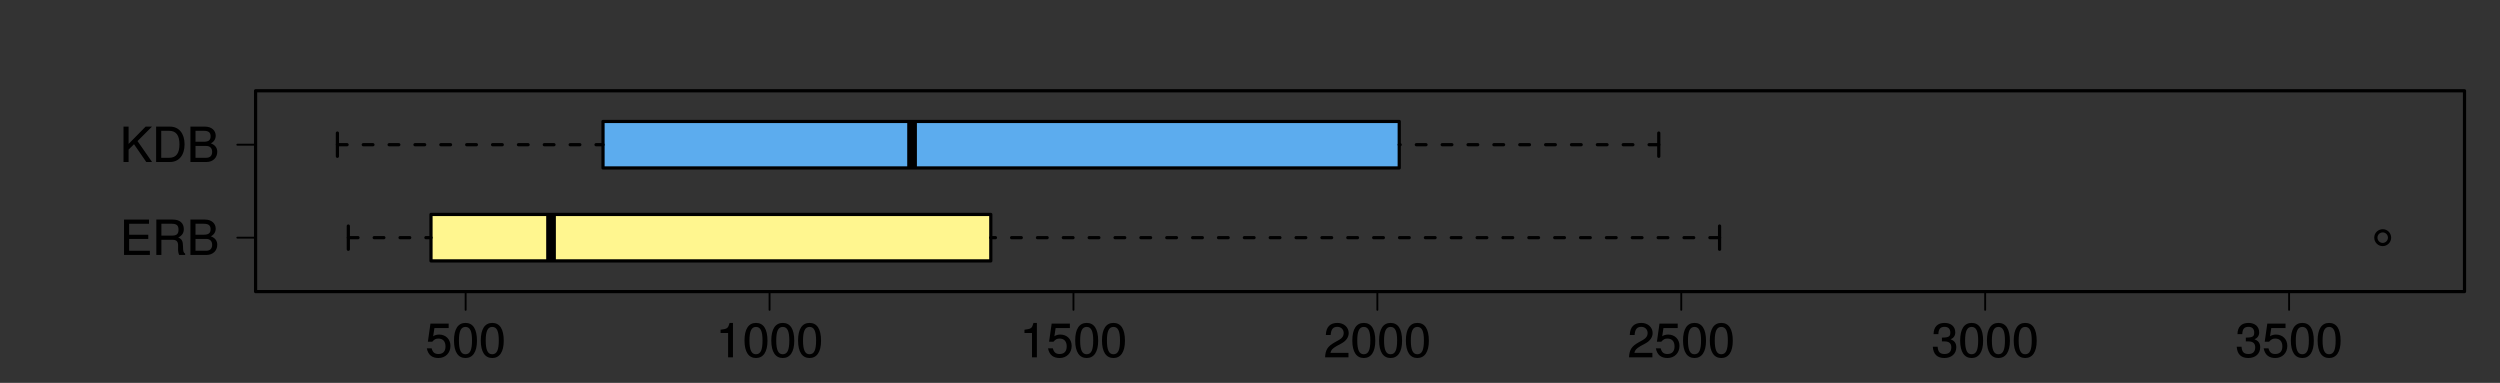 <?xml version="1.0" encoding="UTF-8"?>
<svg xmlns="http://www.w3.org/2000/svg" xmlns:xlink="http://www.w3.org/1999/xlink" width="986pt" height="151pt" viewBox="0 0 986 151" version="1.1">
<rect x="0" y="0" width="986" height="151" fill="#333333" stroke="none"/>
<defs>
<g>
<symbol overflow="visible" id="glyph0-0">
<path style="stroke:none;" d=""/>
</symbol>
<symbol overflow="visible" id="glyph0-1">
<path style="stroke:none;" d="M 11.766 -0.031 L 11.766 -1.656 L 3.594 -1.656 L 3.594 -6.312 L 11.141 -6.312 L 11.141 -7.969 L 3.594 -7.969 L 3.594 -12.297 L 11.422 -12.297 L 11.422 -13.953 L 1.578 -13.953 L 1.578 0 L 11.766 0 Z M 11.766 -0.031 "/>
</symbol>
<symbol overflow="visible" id="glyph0-2">
<path style="stroke:none;" d="M 13.016 -0.031 L 13.016 -0.5 C 12.312 -0.969 12.203 -1.422 12.172 -3.266 C 12.141 -5.547 11.688 -6.281 10.281 -6.875 C 11.734 -7.594 12.484 -8.609 12.484 -10.188 C 12.484 -12.578 10.875 -13.953 8.156 -13.953 L 1.641 -13.953 L 1.641 0 L 3.641 0 L 3.641 -5.969 L 8.094 -5.969 C 9.656 -5.969 10.266 -5.25 10.234 -3.531 L 10.219 -2.297 C 10.203 -1.438 10.375 -0.609 10.641 0 L 13.016 0 Z M 10.391 -9.938 C 10.391 -8.297 9.688 -7.625 7.812 -7.625 L 3.641 -7.625 L 3.641 -12.297 L 7.812 -12.297 C 9.781 -12.297 10.391 -11.5 10.391 -9.938 Z M 10.391 -9.938 "/>
</symbol>
<symbol overflow="visible" id="glyph0-3">
<path style="stroke:none;" d="M 11.953 -3.984 C 11.953 -5.656 11.078 -6.719 9.422 -7.359 C 10.562 -7.906 11.344 -8.969 11.344 -10.375 C 11.344 -12.391 9.75 -13.953 7.125 -13.953 L 1.375 -13.953 L 1.375 0 L 7.75 0 C 10.234 0 11.953 -1.703 11.953 -3.984 Z M 9.328 -10.125 C 9.328 -8.719 8.641 -7.984 6.688 -7.984 L 3.375 -7.984 L 3.375 -12.297 L 6.688 -12.297 C 8.641 -12.297 9.328 -11.531 9.328 -10.125 Z M 9.938 -3.969 C 9.938 -2.641 9.25 -1.656 7.578 -1.656 L 3.375 -1.656 L 3.375 -6.328 L 7.578 -6.328 C 9.25 -6.328 9.938 -5.312 9.938 -3.969 Z M 9.938 -3.969 "/>
</symbol>
<symbol overflow="visible" id="glyph0-4">
<path style="stroke:none;" d="M 12.578 -0.078 L 6.891 -8.25 L 12.594 -13.953 L 10.094 -13.953 L 3.375 -7.125 L 3.375 -13.953 L 1.375 -13.953 L 1.375 0 L 3.375 0 L 3.375 -4.891 L 5.516 -7.016 L 10.344 0 L 12.641 0 Z M 12.578 -0.078 "/>
</symbol>
<symbol overflow="visible" id="glyph0-5">
<path style="stroke:none;" d="M 12.781 -6.969 C 12.781 -11.266 10.547 -13.953 7.031 -13.953 L 1.562 -13.953 L 1.562 0 L 7.031 0 C 10.531 0 12.781 -2.656 12.781 -6.969 Z M 10.766 -6.953 C 10.766 -3.453 9.469 -1.656 6.719 -1.656 L 3.578 -1.656 L 3.578 -12.297 L 6.719 -12.297 C 9.469 -12.297 10.766 -10.484 10.766 -6.953 Z M 10.766 -6.953 "/>
</symbol>
<symbol overflow="visible" id="glyph0-6">
<path style="stroke:none;" d="M 9.859 -4.5 C 9.859 -7.156 7.984 -8.969 5.391 -8.969 C 4.453 -8.969 3.594 -8.703 3.047 -8.297 L 3.531 -11.531 L 9.156 -11.531 L 9.156 -13.281 L 1.969 -13.281 L 0.953 -6.141 L 2.672 -6.141 C 3.484 -7.062 4.047 -7.391 5.094 -7.391 C 6.891 -7.391 7.906 -6.266 7.906 -4.281 C 7.906 -2.344 6.922 -1.297 5.094 -1.297 C 3.625 -1.297 2.844 -1.969 2.438 -3.547 L 0.531 -3.547 C 1.078 -0.812 2.734 0.281 5.125 0.281 C 7.844 0.281 9.859 -1.656 9.859 -4.5 Z M 9.859 -4.5 "/>
</symbol>
<symbol overflow="visible" id="glyph0-7">
<path style="stroke:none;" d="M 9.75 -6.516 C 9.75 -11.188 8.156 -13.562 5.219 -13.562 C 2.312 -13.562 0.688 -11.156 0.688 -6.625 C 0.688 -2.094 2.344 0.281 5.219 0.281 C 8.078 0.281 9.75 -2.094 9.75 -6.516 Z M 7.797 -6.672 C 7.797 -2.844 7.047 -1.203 5.188 -1.203 C 3.422 -1.203 2.641 -2.922 2.641 -6.609 C 2.641 -10.297 3.422 -11.984 5.219 -11.984 C 7.031 -11.984 7.797 -10.281 7.797 -6.672 Z M 7.797 -6.672 "/>
</symbol>
<symbol overflow="visible" id="glyph0-8">
<path style="stroke:none;" d="M 6.703 -0.031 L 6.703 -13.562 L 5.375 -13.562 C 4.766 -11.438 4.516 -11.203 1.812 -10.875 L 1.812 -9.594 L 4.781 -9.594 L 4.781 0 L 6.703 0 Z M 6.703 -0.031 "/>
</symbol>
<symbol overflow="visible" id="glyph0-9">
<path style="stroke:none;" d="M 9.828 -9.562 C 9.828 -11.844 7.938 -13.562 5.391 -13.562 C 2.641 -13.562 0.906 -12.109 0.812 -8.797 L 2.719 -8.797 C 2.875 -11.094 3.688 -12.016 5.344 -12.016 C 6.859 -12.016 7.859 -10.969 7.859 -9.516 C 7.859 -8.453 7.281 -7.578 6.078 -6.891 L 4.328 -5.906 C 1.516 -4.312 0.672 -3 0.516 0 L 9.734 0 L 9.734 -1.75 L 2.641 -1.75 C 2.812 -2.797 3.375 -3.453 5.031 -4.422 L 6.938 -5.453 C 8.812 -6.453 9.828 -7.906 9.828 -9.562 Z M 9.828 -9.562 "/>
</symbol>
<symbol overflow="visible" id="glyph0-10">
<path style="stroke:none;" d="M 9.734 -3.953 C 9.734 -5.594 8.953 -6.594 7.469 -7.094 C 8.594 -7.547 9.328 -8.453 9.328 -9.797 C 9.328 -12.125 7.672 -13.562 5.109 -13.562 C 2.391 -13.562 0.812 -12.031 0.766 -9.125 L 2.672 -9.125 C 2.719 -11.156 3.422 -12.016 5.125 -12.016 C 6.609 -12.016 7.375 -11.172 7.375 -9.75 C 7.375 -8.297 6.875 -7.766 4.062 -7.766 L 4.062 -6.266 L 5.109 -6.266 C 6.953 -6.266 7.766 -5.438 7.766 -3.938 C 7.766 -2.234 6.859 -1.297 5.109 -1.297 C 3.281 -1.297 2.516 -2.141 2.375 -4.156 L 0.469 -4.156 C 0.688 -1.109 2.297 0.281 5.047 0.281 C 7.828 0.281 9.734 -1.406 9.734 -3.953 Z M 9.734 -3.953 "/>
</symbol>
</g>
</defs>
<g id="surface1">
<path style=" stroke:none;fill-rule:nonzero;fill:rgb(100%,96.471%,56.079%);fill-opacity:1;" d="M 169.98 102.898 L 169.98 84.57 L 390.77 84.57 L 390.77 102.898 Z M 169.98 102.898 "/>
<path style="fill:none;stroke-width:3.82;stroke-linecap:butt;stroke-linejoin:round;stroke:rgb(0%,0%,0%);stroke-opacity:1;stroke-miterlimit:10;" d="M 217.328 48.102 L 217.328 66.43 " transform="matrix(1,0,0,-1,0,151)"/>
<path style="fill:none;stroke-width:1.27;stroke-linecap:round;stroke-linejoin:round;stroke:rgb(0%,0%,0%);stroke-opacity:1;stroke-dasharray:3.82,6.38;stroke-miterlimit:10;" d="M 137.379 57.27 L 169.98 57.27 " transform="matrix(1,0,0,-1,0,151)"/>
<path style="fill:none;stroke-width:1.27;stroke-linecap:round;stroke-linejoin:round;stroke:rgb(0%,0%,0%);stroke-opacity:1;stroke-dasharray:3.82,6.38;stroke-miterlimit:10;" d="M 678.199 57.27 L 390.77 57.27 " transform="matrix(1,0,0,-1,0,151)"/>
<path style="fill:none;stroke-width:1.27;stroke-linecap:round;stroke-linejoin:round;stroke:rgb(0%,0%,0%);stroke-opacity:1;stroke-miterlimit:10;" d="M 137.379 52.68 L 137.379 61.852 " transform="matrix(1,0,0,-1,0,151)"/>
<path style="fill:none;stroke-width:1.27;stroke-linecap:round;stroke-linejoin:round;stroke:rgb(0%,0%,0%);stroke-opacity:1;stroke-miterlimit:10;" d="M 678.199 52.68 L 678.199 61.852 " transform="matrix(1,0,0,-1,0,151)"/>
<path style="fill:none;stroke-width:1.27;stroke-linecap:round;stroke-linejoin:round;stroke:rgb(0%,0%,0%);stroke-opacity:1;stroke-miterlimit:10;" d="M 169.98 48.102 L 169.98 66.43 L 390.77 66.43 L 390.77 48.102 L 169.98 48.102 " transform="matrix(1,0,0,-1,0,151)"/>
<path style="fill:none;stroke-width:1.27;stroke-linecap:round;stroke-linejoin:round;stroke:rgb(0%,0%,0%);stroke-opacity:1;stroke-miterlimit:10;" d="M 939.785 59.969 C 938.254 59.969 937.035 58.781 937.035 57.297 C 937.035 55.781 938.238 54.562 939.738 54.562 C 941.223 54.562 942.441 55.781 942.441 57.266 C 942.441 58.75 941.223 59.969 939.785 59.969 Z M 939.785 59.969 " transform="matrix(1,0,0,-1,0,151)"/>
<path style=" stroke:none;fill-rule:nonzero;fill:rgb(36.078%,67.451%,93.333%);fill-opacity:1;" d="M 237.828 66.23 L 237.828 47.898 L 551.859 47.898 L 551.859 66.23 Z M 237.828 66.23 "/>
<path style="fill:none;stroke-width:3.82;stroke-linecap:butt;stroke-linejoin:round;stroke:rgb(0%,0%,0%);stroke-opacity:1;stroke-miterlimit:10;" d="M 359.719 84.77 L 359.719 103.102 " transform="matrix(1,0,0,-1,0,151)"/>
<path style="fill:none;stroke-width:1.27;stroke-linecap:round;stroke-linejoin:round;stroke:rgb(0%,0%,0%);stroke-opacity:1;stroke-dasharray:3.82,6.38;stroke-miterlimit:10;" d="M 133.07 93.93 L 237.828 93.93 " transform="matrix(1,0,0,-1,0,151)"/>
<path style="fill:none;stroke-width:1.27;stroke-linecap:round;stroke-linejoin:round;stroke:rgb(0%,0%,0%);stroke-opacity:1;stroke-dasharray:3.82,6.38;stroke-miterlimit:10;" d="M 654.219 93.93 L 551.859 93.93 " transform="matrix(1,0,0,-1,0,151)"/>
<path style="fill:none;stroke-width:1.27;stroke-linecap:round;stroke-linejoin:round;stroke:rgb(0%,0%,0%);stroke-opacity:1;stroke-miterlimit:10;" d="M 133.07 89.352 L 133.07 98.52 " transform="matrix(1,0,0,-1,0,151)"/>
<path style="fill:none;stroke-width:1.27;stroke-linecap:round;stroke-linejoin:round;stroke:rgb(0%,0%,0%);stroke-opacity:1;stroke-miterlimit:10;" d="M 654.219 89.352 L 654.219 98.52 " transform="matrix(1,0,0,-1,0,151)"/>
<path style="fill:none;stroke-width:1.27;stroke-linecap:round;stroke-linejoin:round;stroke:rgb(0%,0%,0%);stroke-opacity:1;stroke-miterlimit:10;" d="M 237.828 84.77 L 237.828 103.102 L 551.859 103.102 L 551.859 84.77 L 237.828 84.77 " transform="matrix(1,0,0,-1,0,151)"/>
<path style="fill:none;stroke-width:0.75;stroke-linecap:round;stroke-linejoin:round;stroke:rgb(0%,0%,0%);stroke-opacity:1;stroke-miterlimit:10;" d="M 100.801 57.27 L 100.801 93.93 " transform="matrix(1,0,0,-1,0,151)"/>
<path style="fill:none;stroke-width:0.75;stroke-linecap:round;stroke-linejoin:round;stroke:rgb(0%,0%,0%);stroke-opacity:1;stroke-miterlimit:10;" d="M 100.801 57.27 L 93.602 57.27 " transform="matrix(1,0,0,-1,0,151)"/>
<path style="fill:none;stroke-width:0.75;stroke-linecap:round;stroke-linejoin:round;stroke:rgb(0%,0%,0%);stroke-opacity:1;stroke-miterlimit:10;" d="M 100.801 93.93 L 93.602 93.93 " transform="matrix(1,0,0,-1,0,151)"/>
<g style="fill:rgb(0%,0%,0%);fill-opacity:1;">
  <use xlink:href="#glyph0-1" x="47.34" y="100.55"/>
  <use xlink:href="#glyph0-2" x="60.013" y="100.55"/>
  <use xlink:href="#glyph0-3" x="73.731" y="100.55"/>
</g>
<g style="fill:rgb(0%,0%,0%);fill-opacity:1;">
  <use xlink:href="#glyph0-4" x="47.34" y="63.89"/>
  <use xlink:href="#glyph0-5" x="60.013" y="63.89"/>
  <use xlink:href="#glyph0-3" x="73.731" y="63.89"/>
</g>
<path style="fill:none;stroke-width:0.75;stroke-linecap:round;stroke-linejoin:round;stroke:rgb(0%,0%,0%);stroke-opacity:1;stroke-miterlimit:10;" d="M 183.648 36 L 902.82 36 " transform="matrix(1,0,0,-1,0,151)"/>
<path style="fill:none;stroke-width:0.75;stroke-linecap:round;stroke-linejoin:round;stroke:rgb(0%,0%,0%);stroke-opacity:1;stroke-miterlimit:10;" d="M 183.648 36 L 183.648 28.801 " transform="matrix(1,0,0,-1,0,151)"/>
<path style="fill:none;stroke-width:0.75;stroke-linecap:round;stroke-linejoin:round;stroke:rgb(0%,0%,0%);stroke-opacity:1;stroke-miterlimit:10;" d="M 303.512 36 L 303.512 28.801 " transform="matrix(1,0,0,-1,0,151)"/>
<path style="fill:none;stroke-width:0.75;stroke-linecap:round;stroke-linejoin:round;stroke:rgb(0%,0%,0%);stroke-opacity:1;stroke-miterlimit:10;" d="M 423.371 36 L 423.371 28.801 " transform="matrix(1,0,0,-1,0,151)"/>
<path style="fill:none;stroke-width:0.75;stroke-linecap:round;stroke-linejoin:round;stroke:rgb(0%,0%,0%);stroke-opacity:1;stroke-miterlimit:10;" d="M 543.23 36 L 543.23 28.801 " transform="matrix(1,0,0,-1,0,151)"/>
<path style="fill:none;stroke-width:0.75;stroke-linecap:round;stroke-linejoin:round;stroke:rgb(0%,0%,0%);stroke-opacity:1;stroke-miterlimit:10;" d="M 663.09 36 L 663.09 28.801 " transform="matrix(1,0,0,-1,0,151)"/>
<path style="fill:none;stroke-width:0.75;stroke-linecap:round;stroke-linejoin:round;stroke:rgb(0%,0%,0%);stroke-opacity:1;stroke-miterlimit:10;" d="M 782.949 36 L 782.949 28.801 " transform="matrix(1,0,0,-1,0,151)"/>
<path style="fill:none;stroke-width:0.75;stroke-linecap:round;stroke-linejoin:round;stroke:rgb(0%,0%,0%);stroke-opacity:1;stroke-miterlimit:10;" d="M 902.82 36 L 902.82 28.801 " transform="matrix(1,0,0,-1,0,151)"/>
<g style="fill:rgb(0%,0%,0%);fill-opacity:1;">
  <use xlink:href="#glyph0-6" x="167.8" y="140.92"/>
  <use xlink:href="#glyph0-7" x="178.364" y="140.92"/>
  <use xlink:href="#glyph0-7" x="188.928" y="140.92"/>
</g>
<g style="fill:rgb(0%,0%,0%);fill-opacity:1;">
  <use xlink:href="#glyph0-8" x="282.38" y="140.92"/>
  <use xlink:href="#glyph0-7" x="292.944" y="140.92"/>
  <use xlink:href="#glyph0-7" x="303.508" y="140.92"/>
  <use xlink:href="#glyph0-7" x="314.072" y="140.92"/>
</g>
<g style="fill:rgb(0%,0%,0%);fill-opacity:1;">
  <use xlink:href="#glyph0-8" x="402.24" y="140.92"/>
  <use xlink:href="#glyph0-6" x="412.804" y="140.92"/>
  <use xlink:href="#glyph0-7" x="423.368" y="140.92"/>
  <use xlink:href="#glyph0-7" x="433.932" y="140.92"/>
</g>
<g style="fill:rgb(0%,0%,0%);fill-opacity:1;">
  <use xlink:href="#glyph0-9" x="522.1" y="140.92"/>
  <use xlink:href="#glyph0-7" x="532.664" y="140.92"/>
  <use xlink:href="#glyph0-7" x="543.228" y="140.92"/>
  <use xlink:href="#glyph0-7" x="553.792" y="140.92"/>
</g>
<g style="fill:rgb(0%,0%,0%);fill-opacity:1;">
  <use xlink:href="#glyph0-9" x="641.97" y="140.92"/>
  <use xlink:href="#glyph0-6" x="652.534" y="140.92"/>
  <use xlink:href="#glyph0-7" x="663.098" y="140.92"/>
  <use xlink:href="#glyph0-7" x="673.662" y="140.92"/>
</g>
<g style="fill:rgb(0%,0%,0%);fill-opacity:1;">
  <use xlink:href="#glyph0-10" x="761.83" y="140.92"/>
  <use xlink:href="#glyph0-7" x="772.394" y="140.92"/>
  <use xlink:href="#glyph0-7" x="782.958" y="140.92"/>
  <use xlink:href="#glyph0-7" x="793.522" y="140.92"/>
</g>
<g style="fill:rgb(0%,0%,0%);fill-opacity:1;">
  <use xlink:href="#glyph0-10" x="881.69" y="140.92"/>
  <use xlink:href="#glyph0-6" x="892.254" y="140.92"/>
  <use xlink:href="#glyph0-7" x="902.818" y="140.92"/>
  <use xlink:href="#glyph0-7" x="913.382" y="140.92"/>
</g>
<path style="fill:none;stroke-width:1.27;stroke-linecap:round;stroke-linejoin:round;stroke:rgb(0%,0%,0%);stroke-opacity:1;stroke-miterlimit:10;" d="M 100.801 36 L 972 36 L 972 115.199 L 100.801 115.199 L 100.801 36 " transform="matrix(1,0,0,-1,0,151)"/>
</g>
</svg>
